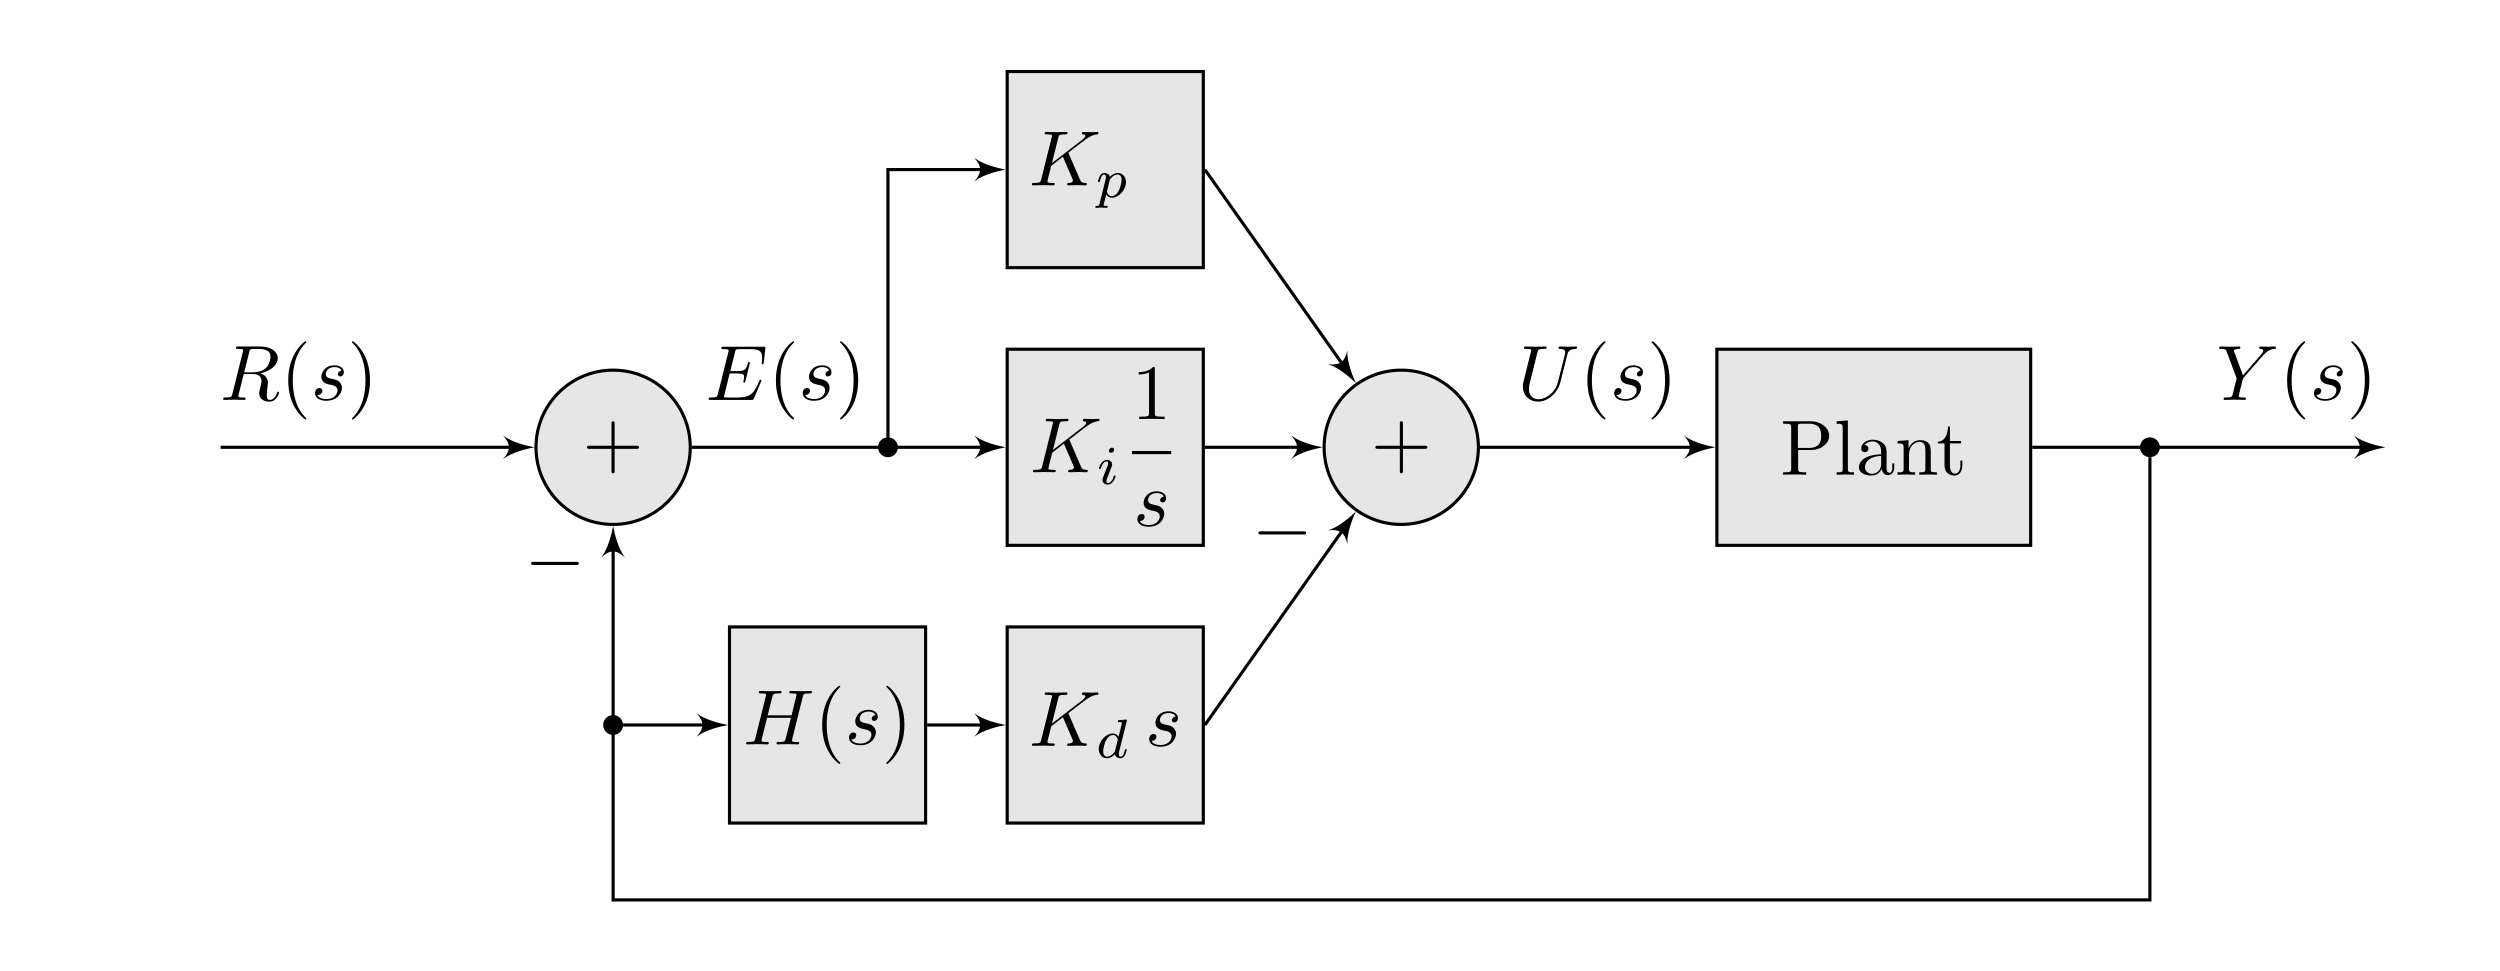 <?xml version="1.0" encoding="UTF-8" standalone="no"?>
<svg
   xmlns:dc="http://purl.org/dc/elements/1.1/"
   xmlns:cc="http://creativecommons.org/ns#"
   xmlns:rdf="http://www.w3.org/1999/02/22-rdf-syntax-ns#"
   xmlns:svg="http://www.w3.org/2000/svg"
   xmlns="http://www.w3.org/2000/svg"
   viewBox="0 0 677.213 263.093"
   height="263.093"
   width="677.213"
   xml:space="preserve"
   id="svg2"
   version="1.1"><defs
     id="defs6" /><g
     transform="matrix(1.333,0,0,-1.333,0,263.093)"
     id="g10"><g
       transform="scale(0.1)"
       id="g12"><path
         id="path14"
         style="fill:#e6e6e6;fill-opacity:1;fill-rule:nonzero;stroke:none"
         d="m 1402.72,1064.74 c 0,86.58 -70.19,156.77 -156.77,156.77 -86.58,0 -156.77,-70.19 -156.77,-156.77 0,-86.584 70.19,-156.771 156.77,-156.771 86.58,0 156.77,70.187 156.77,156.771 z" /><path
         id="path16"
         style="fill:none;stroke:#000000;stroke-width:6.376;stroke-linecap:butt;stroke-linejoin:miter;stroke-miterlimit:10;stroke-dasharray:none;stroke-opacity:1"
         d="m 1402.72,1064.74 c 0,86.58 -70.19,156.77 -156.77,156.77 -86.58,0 -156.77,-70.19 -156.77,-156.77 0,-86.584 70.19,-156.771 156.77,-156.771 86.58,0 156.77,70.187 156.77,156.771 z" /><path
         id="path18"
         style="fill:#000000;fill-opacity:1;fill-rule:nonzero;stroke:none"
         d="m 1249,1061.56 h 44.34 c 2.24,0 5.25,0 5.25,3.17 0,3.18 -3.01,3.18 -5.25,3.18 H 1249 v 44.51 c 0,2.22 0,5.24 -3.17,5.24 -3.17,0 -3.17,-3.02 -3.17,-5.24 v -44.51 h -44.52 c -2.22,0 -5.23,0 -5.23,-3.18 0,-3.17 3.01,-3.17 5.23,-3.17 h 44.52 v -44.51 c 0,-2.22 0,-5.24 3.17,-5.24 3.17,0 3.17,3.02 3.17,5.24 v 44.51" /><path
         id="path20"
         style="fill:#e6e6e6;fill-opacity:1;fill-rule:nonzero;stroke:none"
         d="m 2046.76,865.469 h 398.539 v 398.539 H 2046.76 Z" /><path
         id="path22"
         style="fill:none;stroke:#000000;stroke-width:6.376;stroke-linecap:butt;stroke-linejoin:miter;stroke-miterlimit:10;stroke-dasharray:none;stroke-opacity:1"
         d="m 2046.76,865.469 h 398.539 v 398.539 H 2046.76 Z" /><path
         id="path24"
         style="fill:#000000;fill-opacity:1;fill-rule:nonzero;stroke:none"
         d="m 2173.91,1078.22 c -0.18,0.47 -0.8,1.73 -0.8,2.22 0,0.15 2.86,2.39 4.61,3.65 l 27.81,21.46 c 14.94,10.97 21.14,11.61 25.91,12.08 1.26,0.15 2.86,0.32 2.86,3.18 0,0.63 -0.49,1.75 -1.75,1.75 -3.5,0 -7.47,-0.48 -11.28,-0.48 -5.72,0 -11.93,0.48 -17.64,0.48 -1.11,0 -3.02,0 -3.02,-3.18 0,-1.11 0.78,-1.6 1.91,-1.75 3.48,-0.32 4.92,-1.11 4.92,-3.33 0,-2.86 -4.77,-6.52 -5.72,-7.32 l -61.99,-47.68 12.71,51.01 c 1.44,5.74 1.75,7.32 13.36,7.32 3.97,0 5.4,0 5.4,3.18 0,1.42 -1.28,1.75 -2.23,1.75 -4.45,0 -15.89,-0.48 -20.34,-0.48 -4.61,0 -15.9,0.48 -20.5,0.48 -1.11,0 -3.18,0 -3.18,-3.03 0,-1.9 1.43,-1.9 4.61,-1.9 2.07,0 4.92,-0.16 6.83,-0.32 2.55,-0.31 3.5,-0.79 3.5,-2.54 0,-0.64 -0.16,-1.11 -0.64,-3.02 l -21.3,-85.36 c -1.59,-6.19 -1.9,-7.47 -14.47,-7.47 -2.7,0 -4.43,0 -4.43,-3.01 0,-1.91 1.9,-1.91 2.37,-1.91 4.46,0 15.74,0.48 20.19,0.48 3.34,0 6.83,-0.17 10.17,-0.17 3.5,0 7,-0.31 10.33,-0.31 1.11,0 3.19,0 3.19,3.17 0,1.75 -1.44,1.75 -4.46,1.75 -5.89,0 -10.32,0 -10.32,2.86 0,1.13 0.95,4.61 1.42,7 2.23,8.27 4.29,16.69 6.36,24.95 l 23.68,18.44 18.44,-42.75 c 1.91,-4.29 1.91,-4.61 1.91,-5.56 0,-4.77 -6.85,-4.94 -8.27,-4.94 -1.75,0 -3.5,0 -3.5,-3.17 0,-1.75 1.91,-1.75 2.22,-1.75 6.36,0 13.05,0.48 19.39,0.48 3.5,0 12.08,-0.48 15.58,-0.48 0.8,0 2.86,0 2.86,3.17 0,1.75 -1.75,1.75 -3.17,1.75 -6.52,0.17 -8.58,1.6 -10.97,7.16 l -22.56,52.14" /><path
         id="path26"
         style="fill:#000000;fill-opacity:1;fill-rule:nonzero;stroke:none"
         d="m 2264.14,1059.73 c 0,1.79 -1.33,4.24 -4.45,4.24 -3.02,0 -6.25,-2.91 -6.25,-6.14 0,-1.89 1.45,-4.24 4.47,-4.24 3.23,0 6.23,3.13 6.23,6.14 z m -22.75,-56.68 c -0.45,-1.44 -1,-2.78 -1,-4.675 0,-5.25 4.45,-9.484 10.59,-9.484 11.16,0 16.07,15.389 16.07,17.059 0,1.46 -1.46,1.46 -1.78,1.46 -1.57,0 -1.68,-0.68 -2.13,-1.91 -2.56,-8.922 -7.47,-13.484 -11.83,-13.484 -2.23,0 -2.78,1.437 -2.78,3.89 0,2.578 0.78,4.684 1.78,7.144 1.11,3.01 2.35,6.03 3.57,8.93 1.01,2.68 5.03,12.83 5.46,14.16 0.35,1.13 0.68,2.45 0.68,3.58 0,5.23 -4.46,9.48 -10.6,9.48 -11.04,0 -16.17,-15.17 -16.17,-17.07 0,-1.44 1.56,-1.44 1.89,-1.44 1.56,0 1.67,0.54 2,1.78 2.91,9.59 7.81,13.61 11.94,13.61 1.8,0 2.8,-0.89 2.8,-3.91 0,-2.56 -0.68,-4.23 -3.46,-11.15 l -7.03,-17.97" /><path
         id="path28"
         style="fill:#000000;fill-opacity:1;fill-rule:nonzero;stroke:none"
         d="m 2346.73,1223.72 c 0,3.81 0,4.14 -3.65,4.14 -9.86,-10.17 -23.85,-10.17 -28.94,-10.17 v -4.94 c 3.19,0 12.56,0 20.83,4.14 v -82.33 c 0,-5.73 -0.49,-7.64 -14.78,-7.64 h -5.1 V 1122 c 5.57,0.48 19.39,0.48 25.75,0.48 6.36,0 20.19,0 25.75,-0.48 v 4.92 h -5.07 c -14.32,0 -14.79,1.75 -14.79,7.64 v 89.16" /><path
         id="path30"
         style="fill:none;stroke:#000000;stroke-width:6.368;stroke-linecap:butt;stroke-linejoin:miter;stroke-miterlimit:10;stroke-dasharray:none;stroke-opacity:1"
         d="m 2300.39,1053.98 h 79.71" /><path
         id="path32"
         style="fill:#000000;fill-opacity:1;fill-rule:nonzero;stroke:none"
         d="m 2365.14,964.438 c -4.45,-0.157 -7.62,-3.657 -7.62,-7.141 0,-2.234 1.43,-4.609 4.92,-4.609 3.5,0 7.31,2.703 7.31,8.89 0,7.156 -6.83,13.672 -18.91,13.672 -20.98,0 -26.86,-16.203 -26.86,-23.203 0,-12.391 11.75,-14.781 16.36,-15.734 8.27,-1.594 16.54,-3.344 16.54,-12.079 0,-4.14 -3.66,-17.484 -22.72,-17.484 -2.24,0 -14.47,0 -18.13,8.422 6.05,-0.797 10.02,3.969 10.02,8.422 0,3.656 -2.55,5.562 -5.88,5.562 -4.14,0 -8.9,-3.328 -8.9,-10.484 0,-9.063 9.06,-15.422 22.73,-15.422 25.73,0 31.94,19.234 31.94,26.391 0,5.718 -3.02,9.687 -4.92,11.593 -4.3,4.454 -8.91,5.25 -15.89,6.672 -5.74,1.282 -12.08,2.391 -12.08,9.547 0,4.61 3.81,14.297 17.79,14.297 3.97,0 11.93,-1.109 14.3,-7.312" /><path
         id="path34"
         style="fill:#e6e6e6;fill-opacity:1;fill-rule:nonzero;stroke:none"
         d="m 2046.76,1429.8 h 398.539 v 398.539 H 2046.76 Z" /><path
         id="path36"
         style="fill:none;stroke:#000000;stroke-width:6.376;stroke-linecap:butt;stroke-linejoin:miter;stroke-miterlimit:10;stroke-dasharray:none;stroke-opacity:1"
         d="m 2046.76,1429.8 h 398.539 v 398.539 H 2046.76 Z" /><path
         id="path38"
         style="fill:#000000;fill-opacity:1;fill-rule:nonzero;stroke:none"
         d="m 2171.91,1661.22 c -0.18,0.47 -0.8,1.73 -0.8,2.22 0,0.15 2.86,2.39 4.61,3.65 l 27.81,21.46 c 14.94,10.97 21.14,11.61 25.91,12.08 1.26,0.15 2.86,0.32 2.86,3.18 0,0.63 -0.49,1.75 -1.75,1.75 -3.5,0 -7.47,-0.48 -11.28,-0.48 -5.72,0 -11.93,0.48 -17.64,0.48 -1.11,0 -3.02,0 -3.02,-3.18 0,-1.11 0.78,-1.6 1.91,-1.75 3.48,-0.32 4.92,-1.11 4.92,-3.33 0,-2.86 -4.77,-6.52 -5.72,-7.32 l -61.99,-47.68 12.71,51.01 c 1.44,5.74 1.75,7.32 13.36,7.32 3.97,0 5.4,0 5.4,3.18 0,1.42 -1.28,1.75 -2.23,1.75 -4.45,0 -15.89,-0.48 -20.34,-0.48 -4.61,0 -15.9,0.48 -20.5,0.48 -1.11,0 -3.18,0 -3.18,-3.03 0,-1.9 1.43,-1.9 4.61,-1.9 2.07,0 4.92,-0.16 6.83,-0.32 2.55,-0.31 3.5,-0.79 3.5,-2.54 0,-0.64 -0.16,-1.11 -0.64,-3.02 l -21.3,-85.36 c -1.59,-6.19 -1.9,-7.47 -14.47,-7.47 -2.7,0 -4.43,0 -4.43,-3.01 0,-1.91 1.9,-1.91 2.37,-1.91 4.46,0 15.74,0.48 20.19,0.48 3.34,0 6.83,-0.17 10.17,-0.17 3.5,0 7,-0.31 10.33,-0.31 1.11,0 3.19,0 3.19,3.17 0,1.75 -1.44,1.75 -4.46,1.75 -5.89,0 -10.32,0 -10.32,2.86 0,1.13 0.95,4.61 1.42,7 2.23,8.27 4.29,16.69 6.36,24.95 l 23.68,18.44 18.44,-42.75 c 1.91,-4.29 1.91,-4.61 1.91,-5.56 0,-4.77 -6.85,-4.94 -8.27,-4.94 -1.75,0 -3.5,0 -3.5,-3.17 0,-1.75 1.91,-1.75 2.22,-1.75 6.36,0 13.05,0.48 19.39,0.48 3.5,0 12.08,-0.48 15.58,-0.48 0.8,0 2.86,0 2.86,3.17 0,1.75 -1.75,1.75 -3.17,1.75 -6.52,0.17 -8.58,1.6 -10.97,7.16 l -22.56,52.14" /><path
         id="path40"
         style="fill:#000000;fill-opacity:1;fill-rule:nonzero;stroke:none"
         d="m 2234.38,1559.39 c -0.79,-3.12 -1.02,-4.01 -5.47,-4.01 -1.46,0 -3.02,0 -3.02,-2.35 0,-1.23 1,-1.67 1.56,-1.67 2.89,0 6.58,0.44 9.6,0.44 3.79,0 8.03,-0.44 11.72,-0.44 1,0 2.21,0.33 2.21,2.45 0,1.57 -1.56,1.57 -2.89,1.57 -2.45,0 -5.46,0 -5.46,1.34 0,0.55 0.78,3.45 1.21,5.12 1.35,5.91 2.91,11.94 4.14,16.63 1.33,-2.24 4.8,-6.58 11.49,-6.58 13.61,0 28.67,15.06 28.67,31.67 0,13.07 -9.03,18.64 -16.73,18.64 -6.93,0 -12.83,-4.68 -15.85,-7.81 -1.89,6.36 -8.14,7.81 -11.48,7.81 -4.36,0 -7.03,-2.9 -8.81,-5.92 -2.24,-3.78 -4.02,-10.48 -4.02,-11.15 0,-1.44 1.56,-1.44 1.89,-1.44 1.56,0 1.67,0.33 2.45,3.34 1.68,6.47 3.8,12.05 8.14,12.05 2.91,0 3.69,-2.45 3.69,-5.47 0,-1.23 -0.22,-2.67 -0.34,-3.34 z m 21.07,49.42 c 6.47,8.6 12.05,10.27 15.63,10.27 4.34,0 8.14,-3.24 8.14,-10.83 0,-4.56 -2.45,-15.95 -5.8,-22.42 -2.79,-5.47 -8.26,-10.81 -13.95,-10.81 -7.92,0 -9.92,8.57 -9.92,9.7 0,0.44 0.22,1.22 0.33,1.67 l 5.57,22.42" /><path
         id="path42"
         style="fill:#e6e6e6;fill-opacity:1;fill-rule:nonzero;stroke:none"
         d="m 2046.76,301.137 h 398.539 V 699.676 H 2046.76 Z" /><path
         id="path44"
         style="fill:none;stroke:#000000;stroke-width:6.376;stroke-linecap:butt;stroke-linejoin:miter;stroke-miterlimit:10;stroke-dasharray:none;stroke-opacity:1"
         d="m 2046.76,301.137 h 398.539 V 699.676 H 2046.76 Z" /><path
         id="path46"
         style="fill:#000000;fill-opacity:1;fill-rule:nonzero;stroke:none"
         d="m 2171.91,522.219 c -0.18,0.469 -0.8,1.734 -0.8,2.219 0,0.156 2.86,2.39 4.61,3.656 l 27.81,21.453 c 14.94,10.969 21.14,11.609 25.91,12.078 1.26,0.156 2.86,0.328 2.86,3.188 0,0.625 -0.49,1.75 -1.75,1.75 -3.5,0 -7.47,-0.485 -11.28,-0.485 -5.72,0 -11.93,0.485 -17.64,0.485 -1.11,0 -3.02,0 -3.02,-3.188 0,-1.109 0.78,-1.594 1.91,-1.75 3.48,-0.312 4.92,-1.109 4.92,-3.328 0,-2.859 -4.77,-6.516 -5.72,-7.313 l -61.99,-47.687 12.71,51.016 c 1.44,5.734 1.75,7.312 13.36,7.312 3.97,0 5.4,0 5.4,3.188 0,1.421 -1.28,1.75 -2.23,1.75 -4.45,0 -15.89,-0.485 -20.34,-0.485 -4.61,0 -15.9,0.485 -20.5,0.485 -1.11,0 -3.18,0 -3.18,-3.032 0,-1.906 1.43,-1.906 4.61,-1.906 2.07,0 4.92,-0.156 6.83,-0.312 2.55,-0.313 3.5,-0.797 3.5,-2.547 0,-0.641 -0.16,-1.11 -0.64,-3.016 l -21.3,-85.359 c -1.59,-6.188 -1.9,-7.469 -14.47,-7.469 -2.7,0 -4.43,0 -4.43,-3.016 0,-1.906 1.9,-1.906 2.37,-1.906 4.46,0 15.74,0.484 20.19,0.484 3.34,0 6.83,-0.171 10.17,-0.171 3.5,0 7,-0.313 10.33,-0.313 1.11,0 3.19,0 3.19,3.172 0,1.75 -1.44,1.75 -4.46,1.75 -5.89,0 -10.32,0 -10.32,2.859 0,1.125 0.95,4.61 1.42,7 2.23,8.266 4.29,16.688 6.36,24.953 l 23.68,18.438 18.44,-42.75 c 1.91,-4.297 1.91,-4.609 1.91,-5.563 0,-4.765 -6.85,-4.937 -8.27,-4.937 -1.75,0 -3.5,0 -3.5,-3.172 0,-1.75 1.91,-1.75 2.22,-1.75 6.36,0 13.05,0.484 19.39,0.484 3.5,0 12.08,-0.484 15.58,-0.484 0.8,0 2.86,0 2.86,3.172 0,1.75 -1.75,1.75 -3.17,1.75 -6.52,0.172 -8.58,1.594 -10.97,7.156 l -22.56,52.141" /><path
         id="path48"
         style="fill:#000000;fill-opacity:1;fill-rule:nonzero;stroke:none"
         d="m 2289.7,508.078 c 0.11,0.219 0.46,1.672 0.46,1.781 0,0.563 -0.46,1.563 -1.8,1.563 -2.23,0 -11.48,-0.891 -14.28,-1.109 -0.89,-0.11 -2.45,-0.219 -2.45,-2.563 0,-1.562 1.56,-1.562 2.9,-1.562 5.36,0 5.36,-0.782 5.36,-1.672 0,-0.782 -0.23,-1.453 -0.45,-2.469 l -6.36,-25.438 c -2.35,3.688 -6.14,6.594 -11.49,6.594 -14.28,0 -28.78,-15.734 -28.78,-31.797 0,-10.828 7.25,-18.515 16.85,-18.515 6.01,0 11.37,3.453 15.84,7.797 2.11,-6.688 8.58,-7.797 11.48,-7.797 4.02,0 6.82,2.453 8.82,5.906 2.45,4.344 3.9,10.703 3.9,11.156 0,1.453 -1.45,1.453 -1.78,1.453 -1.56,0 -1.67,-0.453 -2.45,-3.453 -1.34,-5.359 -3.47,-11.937 -8.16,-11.937 -2.89,0 -3.67,2.453 -3.67,5.453 0,2.125 0.22,3.125 0.55,4.578 z m -23.76,-60.125 c -0.78,-3.125 -3.24,-5.359 -5.69,-7.484 -1,-0.891 -5.47,-4.453 -10.27,-4.453 -4.12,0 -8.14,2.89 -8.14,10.812 0,5.922 3.24,18.188 5.8,22.656 5.14,8.922 10.83,10.594 13.95,10.594 7.8,0 9.93,-8.484 9.93,-9.703 0,-0.453 -0.22,-1.234 -0.33,-1.562 l -5.25,-20.86" /><path
         id="path50"
         style="fill:#000000;fill-opacity:1;fill-rule:nonzero;stroke:none"
         d="m 2389.14,517.438 c -4.45,-0.157 -7.62,-3.657 -7.62,-7.141 0,-2.234 1.43,-4.609 4.92,-4.609 3.5,0 7.31,2.703 7.31,8.89 0,7.156 -6.83,13.672 -18.91,13.672 -20.98,0 -26.86,-16.203 -26.86,-23.203 0,-12.391 11.75,-14.781 16.36,-15.734 8.27,-1.594 16.54,-3.344 16.54,-12.079 0,-4.14 -3.66,-17.484 -22.72,-17.484 -2.24,0 -14.47,0 -18.13,8.422 6.05,-0.797 10.02,3.969 10.02,8.422 0,3.656 -2.55,5.562 -5.88,5.562 -4.14,0 -8.9,-3.328 -8.9,-10.484 0,-9.063 9.06,-15.422 22.73,-15.422 25.73,0 31.94,19.234 31.94,26.391 0,5.718 -3.02,9.687 -4.92,11.593 -4.3,4.454 -8.91,5.25 -15.89,6.672 -5.74,1.282 -12.08,2.391 -12.08,9.547 0,4.61 3.81,14.297 17.79,14.297 3.97,0 11.93,-1.109 14.3,-7.312" /><path
         id="path52"
         style="fill:#e6e6e6;fill-opacity:1;fill-rule:nonzero;stroke:none"
         d="m 1482.43,301.137 h 398.539 V 699.676 H 1482.43 Z" /><path
         id="path54"
         style="fill:none;stroke:#000000;stroke-width:6.376;stroke-linecap:butt;stroke-linejoin:miter;stroke-miterlimit:10;stroke-dasharray:none;stroke-opacity:1"
         d="m 1482.43,301.137 h 398.539 V 699.676 H 1482.43 Z" /><path
         id="path56"
         style="fill:#000000;fill-opacity:1;fill-rule:nonzero;stroke:none"
         d="m 1631.27,557.313 c 1.43,5.734 1.75,7.312 13.36,7.312 4.12,0 5.4,0 5.4,3.188 0,1.75 -1.75,1.75 -2.23,1.75 -4.46,0 -15.89,-0.485 -20.35,-0.485 -4.61,0 -15.89,0.485 -20.5,0.485 -1.26,0 -3.01,0 -3.01,-3.188 0,-1.75 1.42,-1.75 4.45,-1.75 0.31,0 3.33,0 6.03,-0.312 2.86,-0.313 4.3,-0.485 4.3,-2.547 0,-0.641 -0.16,-0.953 -0.64,-3.016 l -9.53,-38.781 h -48.49 l 9.38,37.344 c 1.44,5.734 1.9,7.312 13.36,7.312 4.12,0 5.4,0 5.4,3.188 0,1.75 -1.75,1.75 -2.23,1.75 -4.45,0 -15.89,-0.485 -20.34,-0.485 -4.61,0 -15.9,0.485 -20.5,0.485 -1.27,0 -3.02,0 -3.02,-3.188 0,-1.75 1.42,-1.75 4.45,-1.75 0.32,0 3.33,0 6.03,-0.312 2.86,-0.313 4.3,-0.485 4.3,-2.547 0,-0.641 -0.16,-1.11 -0.64,-3.016 l -21.3,-85.359 c -1.59,-6.188 -1.9,-7.469 -14.47,-7.469 -2.85,0 -4.28,0 -4.28,-3.172 0,-1.75 1.91,-1.75 2.22,-1.75 4.46,0 15.74,0.484 20.19,0.484 3.34,0 6.83,-0.171 10.17,-0.171 3.5,0 7,-0.313 10.33,-0.313 1.28,0 3.19,0 3.19,3.172 0,1.75 -1.44,1.75 -4.46,1.75 -5.89,0 -10.32,0 -10.32,2.859 0,0.953 0.31,1.75 0.46,2.703 l 10.82,43.563 h 48.47 c -6.68,-26.391 -10.33,-41.484 -10.97,-43.875 -1.58,-5.078 -4.61,-5.25 -14.46,-5.25 -2.39,0 -3.81,0 -3.81,-3.172 0,-1.75 1.91,-1.75 2.22,-1.75 4.45,0 15.73,0.484 20.19,0.484 3.34,0 6.83,-0.171 10.17,-0.171 3.5,0 7,-0.313 10.33,-0.313 1.28,0 3.19,0 3.19,3.172 0,1.75 -1.44,1.75 -4.46,1.75 -5.89,0 -10.33,0 -10.33,2.859 0,0.953 0.32,1.75 0.47,2.703 l 21.46,85.829" /><path
         id="path58"
         style="fill:#000000;fill-opacity:1;fill-rule:nonzero;stroke:none"
         d="m 1707.61,422.859 c 0,0.469 0,0.797 -2.7,3.485 -19.86,20.031 -24.96,50.078 -24.96,74.39 0,27.657 6.05,55.313 25.6,75.172 2.06,1.922 2.06,2.235 2.06,2.703 0,1.125 -0.64,1.594 -1.59,1.594 -1.58,0 -15.89,-10.812 -25.27,-30.984 -8.11,-17.485 -10.02,-35.141 -10.02,-48.485 0,-12.39 1.75,-31.625 10.49,-49.593 9.55,-19.547 23.22,-29.875 24.8,-29.875 0.95,0 1.59,0.468 1.59,1.593" /><path
         id="path60"
         style="fill:#000000;fill-opacity:1;fill-rule:nonzero;stroke:none"
         d="m 1779.14,520.438 c -4.45,-0.157 -7.62,-3.657 -7.62,-7.141 0,-2.234 1.43,-4.609 4.92,-4.609 3.5,0 7.31,2.703 7.31,8.89 0,7.156 -6.83,13.672 -18.91,13.672 -20.98,0 -26.86,-16.203 -26.86,-23.203 0,-12.391 11.75,-14.781 16.36,-15.734 8.27,-1.594 16.54,-3.344 16.54,-12.079 0,-4.14 -3.66,-17.484 -22.72,-17.484 -2.24,0 -14.47,0 -18.13,8.422 6.05,-0.797 10.02,3.969 10.02,8.422 0,3.656 -2.55,5.562 -5.88,5.562 -4.14,0 -8.9,-3.328 -8.9,-10.484 0,-9.063 9.06,-15.422 22.73,-15.422 25.73,0 31.94,19.234 31.94,26.391 0,5.718 -3.02,9.687 -4.92,11.593 -4.3,4.454 -8.91,5.25 -15.89,6.672 -5.74,1.282 -12.08,2.391 -12.08,9.547 0,4.61 3.81,14.297 17.79,14.297 3.97,0 11.93,-1.109 14.3,-7.312" /><path
         id="path62"
         style="fill:#000000;fill-opacity:1;fill-rule:nonzero;stroke:none"
         d="m 1837.94,500.734 c 0,12.391 -1.75,31.625 -10.5,49.594 -9.53,19.547 -23.21,29.875 -24.78,29.875 -0.97,0 -1.6,-0.64 -1.6,-1.594 0,-0.468 0,-0.781 3.02,-3.656 15.58,-15.734 24.64,-41 24.64,-74.219 0,-27.171 -5.89,-55.156 -25.59,-75.171 -2.07,-1.907 -2.07,-2.235 -2.07,-2.704 0,-0.953 0.63,-1.593 1.6,-1.593 1.57,0 15.89,10.812 25.26,31 8.11,17.468 10.02,35.125 10.02,48.468" /><path
         id="path64"
         style="fill:#e6e6e6;fill-opacity:1;fill-rule:nonzero;stroke:none"
         d="m 3004.33,1064.74 c 0,86.58 -70.18,156.77 -156.76,156.77 -86.59,0 -156.77,-70.19 -156.77,-156.77 0,-86.584 70.18,-156.771 156.77,-156.771 86.58,0 156.76,70.187 156.76,156.771 z" /><path
         id="path66"
         style="fill:none;stroke:#000000;stroke-width:6.376;stroke-linecap:butt;stroke-linejoin:miter;stroke-miterlimit:10;stroke-dasharray:none;stroke-opacity:1"
         d="m 3004.33,1064.74 c 0,86.58 -70.18,156.77 -156.76,156.77 -86.59,0 -156.77,-70.19 -156.77,-156.77 0,-86.584 70.18,-156.771 156.77,-156.771 86.58,0 156.76,70.187 156.76,156.771 z" /><path
         id="path68"
         style="fill:#000000;fill-opacity:1;fill-rule:nonzero;stroke:none"
         d="m 2851,1061.56 h 44.34 c 2.24,0 5.25,0 5.25,3.17 0,3.18 -3.01,3.18 -5.25,3.18 H 2851 v 44.51 c 0,2.22 0,5.24 -3.17,5.24 -3.17,0 -3.17,-3.02 -3.17,-5.24 v -44.51 h -44.52 c -2.22,0 -5.23,0 -5.23,-3.18 0,-3.17 3.01,-3.17 5.23,-3.17 h 44.52 v -44.51 c 0,-2.22 0,-5.24 3.17,-5.24 3.17,0 3.17,3.02 3.17,5.24 v 44.51" /><path
         id="path70"
         style="fill:#e6e6e6;fill-opacity:1;fill-rule:nonzero;stroke:none"
         d="m 3488.96,865.469 h 637.66 v 398.539 h -637.66 z" /><path
         id="path72"
         style="fill:none;stroke:#000000;stroke-width:6.376;stroke-linecap:butt;stroke-linejoin:miter;stroke-miterlimit:10;stroke-dasharray:none;stroke-opacity:1"
         d="m 3488.96,865.469 h 637.66 v 398.539 h -637.66 z" /><path
         id="path74"
         style="fill:#000000;fill-opacity:1;fill-rule:nonzero;stroke:none"
         d="m 3654.08,1059.22 h 26.86 c 19.08,0 36.23,12.87 36.23,28.78 0,15.56 -15.73,29.56 -37.5,29.56 h -56.11 v -4.93 h 3.82 c 12.23,0 12.56,-1.75 12.56,-7.47 v -83.77 c 0,-5.72 -0.33,-7.47 -12.56,-7.47 h -3.82 V 1009 c 5.57,0.48 17.33,0.48 23.36,0.48 6.05,0 17.97,0 23.53,-0.48 v 4.92 h -3.81 c -12.25,0 -12.56,1.75 -12.56,7.47 z m -0.47,4.14 v 42.91 c 0,5.25 0.31,6.36 7.78,6.36 h 14.14 c 25.28,0 25.28,-16.85 25.28,-24.63 0,-7.48 0,-24.64 -25.28,-24.64 h -21.92" /><path
         id="path76"
         style="fill:#000000;fill-opacity:1;fill-rule:nonzero;stroke:none"
         d="m 3755.13,1119.3 -22.88,-1.74 v -4.93 c 11.13,0 12.39,-1.11 12.39,-8.9 v -82.65 c 0,-7.16 -1.75,-7.16 -12.39,-7.16 V 1009 c 5.23,0.16 13.66,0.48 17.64,0.48 3.97,0 11.77,-0.32 17.64,-0.48 v 4.92 c -10.65,0 -12.4,0 -12.4,7.16 v 98.22" /><path
         id="path78"
         style="fill:#000000;fill-opacity:1;fill-rule:nonzero;stroke:none"
         d="m 3823.92,1021.08 c 0.64,-6.36 4.94,-13.03 12.41,-13.03 3.33,0 13.03,2.22 13.03,15.09 v 8.91 h -3.97 v -8.91 c 0,-9.22 -3.98,-10.17 -5.73,-10.17 -5.24,0 -5.88,7.16 -5.88,7.95 v 31.78 c 0,6.69 0,12.88 -5.72,18.77 -6.2,6.19 -14.15,8.73 -21.78,8.73 -13.03,0 -24,-7.47 -24,-17.95 0,-4.78 3.19,-7.47 7.31,-7.47 4.46,0 7.32,3.17 7.32,7.3 0,1.92 -0.8,7.15 -8.11,7.31 4.29,5.56 12.08,7.31 17.17,7.31 7.78,0 16.84,-6.18 16.84,-20.34 v -5.88 c -8.11,-0.48 -19.23,-0.95 -29.25,-5.71 -11.9,-5.41 -15.89,-13.68 -15.89,-20.68 0,-12.87 15.42,-16.84 25.44,-16.84 10.48,0 17.8,6.36 20.81,13.83 z m -1.11,26.06 v -15.89 c 0,-15.09 -11.43,-20.5 -18.59,-20.5 -7.78,0 -14.31,5.56 -14.31,13.52 0,8.73 6.68,21.92 32.9,22.87" /><path
         id="path80"
         style="fill:#000000;fill-opacity:1;fill-rule:nonzero;stroke:none"
         d="m 3868.48,1063.67 v -42.59 c 0,-7.16 -1.75,-7.16 -12.39,-7.16 V 1009 c 5.57,0.16 13.66,0.48 17.96,0.48 4.12,0 12.39,-0.32 17.79,-0.48 v 4.92 c -10.64,0 -12.39,0 -12.39,7.16 v 29.25 c 0,16.53 11.28,25.42 21.46,25.42 10.01,0 11.76,-8.58 11.76,-17.64 v -37.03 c 0,-7.16 -1.75,-7.16 -12.4,-7.16 V 1009 c 5.56,0.16 13.67,0.48 17.96,0.48 4.13,0 12.4,-0.32 17.8,-0.48 v 4.92 c -8.26,0 -12.23,0 -12.39,4.77 v 30.36 c 0,13.67 0,18.61 -4.94,24.33 -2.22,2.7 -7.47,5.87 -16.68,5.87 -11.6,0 -19.07,-6.83 -23.52,-16.69 v 16.69 l -22.41,-1.75 v -4.92 c 11.13,0 12.39,-1.11 12.39,-8.91" /><path
         id="path82"
         style="fill:#000000;fill-opacity:1;fill-rule:nonzero;stroke:none"
         d="m 3962.5,1072.58 h 22.72 v 4.92 h -22.72 v 29.25 h -3.98 c -0.16,-13.03 -4.93,-30.05 -20.5,-30.67 v -3.5 h 13.51 v -43.88 c 0,-19.54 14.78,-21.45 20.5,-21.45 11.28,0 15.74,11.28 15.74,21.45 v 9.07 h -3.97 v -8.74 c 0,-11.76 -4.77,-17.81 -10.66,-17.81 -10.64,0 -10.64,14.47 -10.64,17.17 v 44.19" /><path
         id="path84"
         style="fill:none;stroke:#000000;stroke-width:6.376;stroke-linecap:butt;stroke-linejoin:miter;stroke-miterlimit:10;stroke-dasharray:none;stroke-opacity:1"
         d="M 448.332,1064.74 H 1047.73" /><path
         id="path86"
         style="fill:#000000;fill-opacity:1;fill-rule:nonzero;stroke:none"
         d="m 1085.99,1064.74 c -15.94,3.19 -44.63,9.56 -63.76,23.91 15.94,-17.54 15.94,-30.29 0,-47.83 19.13,14.35 47.82,20.73 63.76,23.92" /><path
         id="path88"
         style="fill:#000000;fill-opacity:1;fill-rule:nonzero;stroke:none"
         d="m 506.609,1258.59 c 0.954,3.82 1.422,5.41 4.438,5.88 1.437,0.16 6.516,0.16 9.703,0.16 11.281,0 28.922,0 28.922,-15.74 0,-5.41 -2.547,-16.37 -8.734,-22.56 -4.141,-4.14 -12.563,-9.22 -26.86,-9.22 h -17.812 z m 22.875,-43.54 c 16.063,3.48 34.969,14.61 34.969,30.67 0,13.67 -14.297,23.84 -35.125,23.84 h -45.297 c -3.172,0 -4.609,0 -4.609,-3.18 0,-1.75 1.437,-1.75 4.453,-1.75 0.313,0 3.344,0 6.031,-0.32 2.875,-0.31 4.297,-0.48 4.297,-2.54 0,-0.64 -0.156,-1.11 -0.64,-3.02 l -21.297,-85.36 c -1.578,-6.19 -1.907,-7.47 -14.453,-7.47 -2.86,0 -4.297,0 -4.297,-3.17 0,-1.75 1.906,-1.75 2.218,-1.75 4.454,0 15.579,0.48 20.032,0.48 4.453,0 15.734,-0.48 20.187,-0.48 1.266,0 3.172,0 3.172,3.17 0,1.75 -1.422,1.75 -4.437,1.75 -5.891,0 -10.344,0 -10.344,2.86 0,0.95 0.328,1.75 0.484,2.7 l 10.485,42.13 h 18.921 c 14.454,0 17.329,-8.91 17.329,-14.47 0,-2.37 -1.282,-7.31 -2.235,-10.97 -1.109,-4.44 -2.547,-10.33 -2.547,-13.5 0,-17.17 19.078,-17.17 21.141,-17.17 13.516,0 19.078,16.06 19.078,18.28 0,1.91 -1.75,1.91 -1.906,1.91 -1.438,0 -1.75,-1.11 -2.063,-2.22 -3.984,-11.77 -10.812,-14.47 -14.468,-14.47 -5.25,0 -6.36,3.5 -6.36,9.69 0,4.94 0.953,13.04 1.594,18.12 0.312,2.24 0.641,5.25 0.641,7.47 0,12.24 -10.657,17.17 -14.954,18.77" /><path
         id="path90"
         style="fill:#000000;fill-opacity:1;fill-rule:nonzero;stroke:none"
         d="m 622.609,1122.86 c 0,0.47 0,0.8 -2.703,3.48 -19.859,20.04 -24.953,50.08 -24.953,74.39 0,27.66 6.047,55.32 25.594,75.18 2.062,1.92 2.062,2.23 2.062,2.7 0,1.12 -0.64,1.59 -1.593,1.59 -1.578,0 -15.891,-10.81 -25.266,-30.98 -8.109,-17.49 -10.016,-35.14 -10.016,-48.49 0,-12.39 1.75,-31.62 10.485,-49.59 9.547,-19.55 23.219,-29.87 24.797,-29.87 0.953,0 1.593,0.46 1.593,1.59" /><path
         id="path92"
         style="fill:#000000;fill-opacity:1;fill-rule:nonzero;stroke:none"
         d="m 694.141,1220.44 c -4.453,-0.16 -7.625,-3.66 -7.625,-7.14 0,-2.24 1.437,-4.61 4.922,-4.61 3.5,0 7.312,2.7 7.312,8.89 0,7.15 -6.828,13.67 -18.906,13.67 -20.985,0 -26.86,-16.2 -26.86,-23.2 0,-12.39 11.75,-14.78 16.36,-15.74 8.265,-1.59 16.531,-3.34 16.531,-12.08 0,-4.14 -3.656,-17.48 -22.719,-17.48 -2.234,0 -14.468,0 -18.125,8.42 6.047,-0.79 10.016,3.97 10.016,8.42 0,3.66 -2.547,5.57 -5.875,5.57 -4.141,0 -8.906,-3.33 -8.906,-10.49 0,-9.06 9.062,-15.42 22.734,-15.42 25.734,0 31.938,19.23 31.938,26.39 0,5.72 -3.016,9.69 -4.922,11.59 -4.297,4.46 -8.907,5.25 -15.891,6.68 -5.734,1.28 -12.078,2.39 -12.078,9.54 0,4.61 3.812,14.3 17.797,14.3 3.969,0 11.922,-1.11 14.297,-7.31" /><path
         id="path94"
         style="fill:#000000;fill-opacity:1;fill-rule:nonzero;stroke:none"
         d="m 751.938,1200.73 c 0,12.4 -1.75,31.63 -10.5,49.6 -9.532,19.55 -23.204,29.87 -24.782,29.87 -0.968,0 -1.593,-0.64 -1.593,-1.59 0,-0.47 0,-0.78 3.015,-3.66 15.578,-15.73 24.641,-41 24.641,-74.22 0,-27.17 -5.891,-55.15 -25.594,-75.17 -2.062,-1.9 -2.062,-2.23 -2.062,-2.7 0,-0.95 0.625,-1.59 1.593,-1.59 1.578,0 15.891,10.81 25.266,31 8.109,17.46 10.016,35.12 10.016,48.46" /><path
         id="path96"
         style="fill:none;stroke:#000000;stroke-width:6.376;stroke-linecap:butt;stroke-linejoin:miter;stroke-miterlimit:10;stroke-dasharray:none;stroke-opacity:1"
         d="m 1405.91,1064.74 h 599.4" /><path
         id="path98"
         style="fill:#000000;fill-opacity:1;fill-rule:nonzero;stroke:none"
         d="m 2043.57,1064.74 c -15.94,3.19 -44.64,9.56 -63.77,23.91 15.95,-17.54 15.95,-30.29 0,-47.83 19.13,14.35 47.83,20.73 63.77,23.92" /><path
         id="path100"
         style="fill:#000000;fill-opacity:1;fill-rule:nonzero;stroke:none"
         d="m 1546.53,1198.03 c 0.31,0.8 0.8,1.91 0.8,2.24 0,0.15 0,1.73 -1.91,1.73 -1.44,0 -1.75,-0.95 -2.08,-1.91 -10.32,-23.51 -16.2,-34.17 -43.39,-34.17 h -23.2 c -2.22,0 -2.53,0 -3.48,0.17 -1.6,0.16 -2.08,0.32 -2.08,1.58 0,0.49 0,0.8 0.79,3.66 l 10.82,43.39 h 15.73 c 13.52,0 13.52,-3.33 13.52,-7.31 0,-1.11 0,-3.02 -1.13,-7.78 -0.31,-0.8 -0.47,-1.29 -0.47,-1.75 0,-0.8 0.63,-1.75 2.07,-1.75 1.26,0 1.75,0.79 2.39,3.17 l 9.04,37.2 c 0,0.95 -0.78,1.75 -1.9,1.75 -1.42,0 -1.75,-0.95 -2.22,-2.86 -3.35,-12.09 -6.2,-15.73 -20.83,-15.73 h -14.94 l 9.55,38.29 c 1.42,5.57 1.58,6.21 8.58,6.21 h 22.4 c 19.39,0 24.16,-4.61 24.16,-17.64 0,-3.83 0,-4.14 -0.62,-8.44 0,-0.95 -0.18,-2.06 -0.18,-2.86 0,-0.78 0.49,-1.91 1.91,-1.91 1.75,0 1.92,0.96 2.23,3.99 l 3.18,27.48 c 0.48,4.3 -0.32,4.3 -4.29,4.3 h -80.26 c -3.19,0 -4.77,0 -4.77,-3.17 0,-1.75 1.43,-1.75 4.44,-1.75 5.89,0 10.34,0 10.34,-2.86 0,-0.64 0,-0.96 -0.79,-3.83 l -20.99,-84.08 c -1.59,-6.19 -1.9,-7.47 -14.47,-7.47 -2.7,0 -4.43,0 -4.43,-3.01 0,-1.91 1.42,-1.91 4.43,-1.91 h 82.5 c 3.66,0 3.82,0.16 4.93,2.7 l 14.62,34.33" /><path
         id="path102"
         style="fill:#000000;fill-opacity:1;fill-rule:nonzero;stroke:none"
         d="m 1613.61,1122.86 c 0,0.47 0,0.8 -2.7,3.48 -19.86,20.04 -24.96,50.08 -24.96,74.39 0,27.66 6.05,55.32 25.6,75.18 2.06,1.92 2.06,2.23 2.06,2.7 0,1.12 -0.64,1.59 -1.59,1.59 -1.58,0 -15.89,-10.81 -25.27,-30.98 -8.11,-17.49 -10.02,-35.14 -10.02,-48.49 0,-12.39 1.75,-31.62 10.49,-49.59 9.55,-19.55 23.22,-29.87 24.8,-29.87 0.95,0 1.59,0.46 1.59,1.59" /><path
         id="path104"
         style="fill:#000000;fill-opacity:1;fill-rule:nonzero;stroke:none"
         d="m 1685.14,1220.44 c -4.45,-0.16 -7.62,-3.66 -7.62,-7.14 0,-2.24 1.43,-4.61 4.92,-4.61 3.5,0 7.31,2.7 7.31,8.89 0,7.15 -6.83,13.67 -18.91,13.67 -20.98,0 -26.86,-16.2 -26.86,-23.2 0,-12.39 11.75,-14.78 16.36,-15.74 8.27,-1.59 16.54,-3.34 16.54,-12.08 0,-4.14 -3.66,-17.48 -22.72,-17.48 -2.24,0 -14.47,0 -18.13,8.42 6.05,-0.79 10.02,3.97 10.02,8.42 0,3.66 -2.55,5.57 -5.88,5.57 -4.14,0 -8.9,-3.33 -8.9,-10.49 0,-9.06 9.06,-15.42 22.73,-15.42 25.73,0 31.94,19.23 31.94,26.39 0,5.72 -3.02,9.69 -4.92,11.59 -4.3,4.46 -8.91,5.25 -15.89,6.68 -5.74,1.28 -12.08,2.39 -12.08,9.54 0,4.61 3.81,14.3 17.79,14.3 3.97,0 11.93,-1.11 14.3,-7.31" /><path
         id="path106"
         style="fill:#000000;fill-opacity:1;fill-rule:nonzero;stroke:none"
         d="m 1743.94,1200.73 c 0,12.4 -1.75,31.63 -10.5,49.6 -9.53,19.55 -23.21,29.87 -24.78,29.87 -0.97,0 -1.6,-0.64 -1.6,-1.59 0,-0.47 0,-0.78 3.02,-3.66 15.58,-15.73 24.64,-41 24.64,-74.22 0,-27.17 -5.89,-55.15 -25.59,-75.17 -2.07,-1.9 -2.07,-2.23 -2.07,-2.7 0,-0.95 0.63,-1.59 1.6,-1.59 1.57,0 15.89,10.81 25.26,31 8.11,17.46 10.02,35.12 10.02,48.46" /><path
         id="path108"
         style="fill:none;stroke:#000000;stroke-width:6.376;stroke-linecap:butt;stroke-linejoin:miter;stroke-miterlimit:10;stroke-dasharray:none;stroke-opacity:1"
         d="m 3007.52,1064.74 h 439.99" /><path
         id="path110"
         style="fill:#000000;fill-opacity:1;fill-rule:nonzero;stroke:none"
         d="m 3485.77,1064.74 c -15.95,3.19 -44.64,9.56 -63.77,23.91 15.95,-17.54 15.95,-30.29 0,-47.83 19.13,14.35 47.82,20.73 63.77,23.92" /><path
         id="path112"
         style="fill:#000000;fill-opacity:1;fill-rule:nonzero;stroke:none"
         d="m 3184.92,1252.86 c 1.6,6.53 4.46,11.3 17.17,11.77 0.8,0 2.71,0.15 2.71,3.18 0,0.16 0,1.75 -2.07,1.75 -5.25,0 -10.81,-0.48 -16.21,-0.48 -5.41,0 -11.29,0.48 -16.54,0.48 -0.95,0 -2.85,0 -2.85,-3.18 0,-1.75 1.59,-1.75 2.85,-1.75 9.07,-0.16 10.82,-3.5 10.82,-6.99 0,-0.48 -0.33,-2.86 -0.49,-3.34 l -14.29,-56.74 c -5.41,-21.29 -23.69,-35.12 -39.58,-35.12 -10.81,0 -19.39,6.98 -19.39,20.65 0,0.32 0,5.41 1.75,12.39 l 15.42,61.83 c 1.42,5.74 1.73,7.32 13.34,7.32 4.13,0 5.41,0 5.41,3.18 0,1.75 -1.75,1.75 -2.24,1.75 -4.43,0 -15.89,-0.48 -20.34,-0.48 -4.61,0 -15.89,0.48 -20.5,0.48 -1.26,0 -3.01,0 -3.01,-3.18 0,-1.75 1.42,-1.75 4.45,-1.75 0.31,0 3.33,0 6.03,-0.32 2.86,-0.31 4.3,-0.48 4.3,-2.54 0,-0.96 -1.75,-7.63 -2.71,-11.29 l -3.5,-13.98 c -1.42,-6.2 -9.06,-36.23 -9.68,-39.27 -1.11,-4.45 -1.11,-6.82 -1.11,-9.21 0,-19.39 14.45,-30.52 31.14,-30.52 20.03,0 39.73,17.97 44.98,38.94 l 14.14,56.42" /><path
         id="path114"
         style="fill:#000000;fill-opacity:1;fill-rule:nonzero;stroke:none"
         d="m 3262.61,1122.86 c 0,0.47 0,0.8 -2.7,3.48 -19.86,20.04 -24.96,50.08 -24.96,74.39 0,27.66 6.05,55.32 25.6,75.18 2.06,1.92 2.06,2.23 2.06,2.7 0,1.12 -0.64,1.59 -1.59,1.59 -1.58,0 -15.89,-10.81 -25.27,-30.98 -8.11,-17.49 -10.02,-35.14 -10.02,-48.49 0,-12.39 1.75,-31.62 10.49,-49.59 9.55,-19.55 23.22,-29.87 24.8,-29.87 0.95,0 1.59,0.46 1.59,1.59" /><path
         id="path116"
         style="fill:#000000;fill-opacity:1;fill-rule:nonzero;stroke:none"
         d="m 3334.14,1220.44 c -4.45,-0.16 -7.62,-3.66 -7.62,-7.14 0,-2.24 1.43,-4.61 4.92,-4.61 3.5,0 7.31,2.7 7.31,8.89 0,7.15 -6.83,13.67 -18.91,13.67 -20.98,0 -26.86,-16.2 -26.86,-23.2 0,-12.39 11.75,-14.78 16.36,-15.74 8.27,-1.59 16.54,-3.34 16.54,-12.08 0,-4.14 -3.66,-17.48 -22.72,-17.48 -2.24,0 -14.47,0 -18.13,8.42 6.05,-0.79 10.02,3.97 10.02,8.42 0,3.66 -2.55,5.57 -5.88,5.57 -4.14,0 -8.9,-3.33 -8.9,-10.49 0,-9.06 9.06,-15.42 22.73,-15.42 25.73,0 31.94,19.23 31.94,26.39 0,5.72 -3.02,9.69 -4.92,11.59 -4.3,4.46 -8.91,5.25 -15.89,6.68 -5.74,1.28 -12.08,2.39 -12.08,9.54 0,4.61 3.81,14.3 17.79,14.3 3.97,0 11.93,-1.11 14.3,-7.31" /><path
         id="path118"
         style="fill:#000000;fill-opacity:1;fill-rule:nonzero;stroke:none"
         d="m 3392.94,1200.73 c 0,12.4 -1.75,31.63 -10.5,49.6 -9.53,19.55 -23.21,29.87 -24.78,29.87 -0.97,0 -1.6,-0.64 -1.6,-1.59 0,-0.47 0,-0.78 3.02,-3.66 15.58,-15.73 24.64,-41 24.64,-74.22 0,-27.17 -5.89,-55.15 -25.59,-75.17 -2.07,-1.9 -2.07,-2.23 -2.07,-2.7 0,-0.95 0.63,-1.59 1.6,-1.59 1.57,0 15.89,10.81 25.26,31 8.11,17.46 10.02,35.12 10.02,48.46" /><path
         id="path120"
         style="fill:none;stroke:#000000;stroke-width:6.376;stroke-linecap:butt;stroke-linejoin:miter;stroke-miterlimit:10;stroke-dasharray:none;stroke-opacity:1"
         d="m 4129.8,1064.74 h 679.12" /><path
         id="path122"
         style="fill:#000000;fill-opacity:1;fill-rule:nonzero;stroke:none"
         d="m 4847.18,1064.74 c -15.95,3.19 -44.64,9.56 -63.77,23.91 15.94,-17.54 15.94,-30.29 0,-47.83 19.13,14.35 47.82,20.73 63.77,23.92" /><path
         id="path124"
         style="fill:#000000;fill-opacity:1;fill-rule:nonzero;stroke:none"
         d="m 4598.89,1251.44 2.22,2.22 c 4.77,4.78 10.02,10.17 20.83,10.97 1.75,0.15 3.17,0.15 3.17,3.01 0,1.28 -0.8,1.92 -2.06,1.92 -4.14,0 -8.75,-0.48 -13.03,-0.48 -5.25,0 -10.82,0.48 -15.89,0.48 -0.96,0 -3.04,0 -3.04,-3.03 0,-1.75 1.6,-1.9 2.39,-1.9 1.11,0 5.72,-0.32 5.72,-3.66 0,-2.7 -3.65,-6.83 -4.29,-7.63 l -36.86,-42.43 -17.49,47.2 c -0.95,2.23 -0.95,2.55 -0.95,2.7 0,3.82 7.78,3.82 9.37,3.82 2.22,0 3.82,0 3.82,3.18 0,1.75 -1.91,1.75 -2.39,1.75 -4.46,0 -15.58,-0.48 -20.02,-0.48 -3.98,0 -13.83,0.48 -17.81,0.48 -0.95,0 -3.02,0 -3.02,-3.18 0,-1.75 1.6,-1.75 3.66,-1.75 9.53,0 10.17,-1.43 11.61,-5.41 l 19.55,-52.28 c 0.15,-0.49 0.62,-2.24 0.62,-2.71 0,-0.48 -6.34,-26.06 -7.14,-28.93 -2.08,-8.74 -2.23,-9.21 -14.95,-9.38 -3.02,0 -4.28,0 -4.28,-3.17 0,-1.75 1.9,-1.75 2.21,-1.75 4.46,0 15.58,0.48 20.04,0.48 4.45,0 15.89,-0.48 20.34,-0.48 1.11,0 3.01,0 3.01,3.17 0,1.75 -1.42,1.75 -4.45,1.75 -0.31,0 -3.33,0 -6.03,0.33 -3.34,0.31 -4.3,0.63 -4.3,2.53 0,1.13 1.44,6.69 2.24,10.02 l 5.56,22.42 c 0.8,3.01 0.95,3.48 2.22,4.92 l 39.42,45.3" /><path
         id="path126"
         style="fill:#000000;fill-opacity:1;fill-rule:nonzero;stroke:none"
         d="m 4684.61,1122.86 c 0,0.47 0,0.8 -2.7,3.48 -19.86,20.04 -24.96,50.08 -24.96,74.39 0,27.66 6.05,55.32 25.6,75.18 2.06,1.92 2.06,2.23 2.06,2.7 0,1.12 -0.64,1.59 -1.59,1.59 -1.58,0 -15.89,-10.81 -25.27,-30.98 -8.11,-17.49 -10.02,-35.14 -10.02,-48.49 0,-12.39 1.75,-31.62 10.49,-49.59 9.55,-19.55 23.22,-29.87 24.8,-29.87 0.95,0 1.59,0.46 1.59,1.59" /><path
         id="path128"
         style="fill:#000000;fill-opacity:1;fill-rule:nonzero;stroke:none"
         d="m 4756.14,1220.44 c -4.45,-0.16 -7.62,-3.66 -7.62,-7.14 0,-2.24 1.43,-4.61 4.92,-4.61 3.5,0 7.31,2.7 7.31,8.89 0,7.15 -6.83,13.67 -18.91,13.67 -20.98,0 -26.86,-16.2 -26.86,-23.2 0,-12.39 11.75,-14.78 16.36,-15.74 8.27,-1.59 16.54,-3.34 16.54,-12.08 0,-4.14 -3.66,-17.48 -22.72,-17.48 -2.24,0 -14.47,0 -18.13,8.42 6.05,-0.79 10.02,3.97 10.02,8.42 0,3.66 -2.55,5.57 -5.88,5.57 -4.14,0 -8.9,-3.33 -8.9,-10.49 0,-9.06 9.06,-15.42 22.73,-15.42 25.73,0 31.94,19.23 31.94,26.39 0,5.72 -3.02,9.69 -4.92,11.59 -4.3,4.46 -8.91,5.25 -15.89,6.68 -5.74,1.28 -12.08,2.39 -12.08,9.54 0,4.61 3.81,14.3 17.79,14.3 3.97,0 11.93,-1.11 14.3,-7.31" /><path
         id="path130"
         style="fill:#000000;fill-opacity:1;fill-rule:nonzero;stroke:none"
         d="m 4814.94,1200.73 c 0,12.4 -1.75,31.63 -10.5,49.6 -9.53,19.55 -23.21,29.87 -24.78,29.87 -0.97,0 -1.6,-0.64 -1.6,-1.59 0,-0.47 0,-0.78 3.02,-3.66 15.58,-15.73 24.64,-41 24.64,-74.22 0,-27.17 -5.89,-55.15 -25.59,-75.17 -2.07,-1.9 -2.07,-2.23 -2.07,-2.7 0,-0.95 0.63,-1.59 1.6,-1.59 1.57,0 15.89,10.81 25.26,31 8.11,17.46 10.02,35.12 10.02,48.46" /><path
         id="path132"
         style="fill:#000000;fill-opacity:1;fill-rule:nonzero;stroke:none"
         d="m 4385.94,1064.74 c 0,9.39 -7.62,17.01 -17.01,17.01 -9.39,0 -17.01,-7.62 -17.01,-17.01 0,-9.4 7.62,-17.01 17.01,-17.01 9.39,0 17.01,7.61 17.01,17.01 z" /><path
         id="path134"
         style="fill:none;stroke:#000000;stroke-width:6.376;stroke-linecap:butt;stroke-linejoin:miter;stroke-miterlimit:10;stroke-dasharray:none;stroke-opacity:1"
         d="m 4385.94,1064.74 c 0,9.39 -7.62,17.01 -17.01,17.01 -9.39,0 -17.01,-7.62 -17.01,-17.01 0,-9.4 7.62,-17.01 17.01,-17.01 9.39,0 17.01,7.61 17.01,17.01 z" /><path
         id="path136"
         style="fill:none;stroke:#000000;stroke-width:6.376;stroke-linecap:butt;stroke-linejoin:miter;stroke-miterlimit:10;stroke-dasharray:none;stroke-opacity:1"
         d="M 4368.93,1044.54 V 144.91 H 1245.95 v 721.613" /><path
         id="path138"
         style="fill:#000000;fill-opacity:1;fill-rule:nonzero;stroke:none"
         d="m 1245.95,904.781 c -3.19,-15.941 -9.56,-44.636 -23.91,-63.765 17.53,15.941 30.29,15.941 47.82,0 -14.34,19.129 -20.72,47.824 -23.91,63.765" /><path
         id="path140"
         style="fill:#000000;fill-opacity:1;fill-rule:nonzero;stroke:none"
         d="m 1170.73,825.563 c 2.71,0 5.57,0 5.57,3.171 0,3.172 -2.86,3.172 -5.57,3.172 h -85.98 c -2.7,0 -5.56,0 -5.56,-3.172 0,-3.171 2.86,-3.171 5.56,-3.171 h 85.98" /><path
         id="path142"
         style="fill:#000000;fill-opacity:1;fill-rule:nonzero;stroke:none"
         d="m 1821.46,1064.74 c 0,9.39 -7.62,17.01 -17.01,17.01 -9.4,0 -17.01,-7.62 -17.01,-17.01 0,-9.4 7.61,-17.01 17.01,-17.01 9.39,0 17.01,7.61 17.01,17.01 z" /><path
         id="path144"
         style="fill:none;stroke:#000000;stroke-width:6.376;stroke-linecap:butt;stroke-linejoin:miter;stroke-miterlimit:10;stroke-dasharray:none;stroke-opacity:1"
         d="m 1821.46,1064.74 c 0,9.39 -7.62,17.01 -17.01,17.01 -9.4,0 -17.01,-7.62 -17.01,-17.01 0,-9.4 7.61,-17.01 17.01,-17.01 9.39,0 17.01,7.61 17.01,17.01 z" /><path
         id="path146"
         style="fill:none;stroke:#000000;stroke-width:6.376;stroke-linecap:butt;stroke-linejoin:miter;stroke-miterlimit:10;stroke-dasharray:none;stroke-opacity:1"
         d="m 1804.45,1064.74 v 564.33 h 200.86" /><path
         id="path148"
         style="fill:#000000;fill-opacity:1;fill-rule:nonzero;stroke:none"
         d="m 2043.57,1629.07 c -15.94,3.19 -44.64,9.56 -63.77,23.91 15.95,-17.53 15.95,-30.29 0,-47.82 19.13,14.34 47.83,20.72 63.77,23.91" /><path
         id="path150"
         style="fill:none;stroke:#000000;stroke-width:6.376;stroke-linecap:butt;stroke-linejoin:miter;stroke-miterlimit:10;stroke-dasharray:none;stroke-opacity:1"
         d="m 1884.15,500.406 h 121.16" /><path
         id="path152"
         style="fill:#000000;fill-opacity:1;fill-rule:nonzero;stroke:none"
         d="m 2043.57,500.406 c -15.94,3.188 -44.64,9.567 -63.77,23.914 15.95,-17.535 15.95,-30.289 0,-47.824 19.13,14.348 47.83,20.723 63.77,23.91" /><path
         id="path154"
         style="fill:none;stroke:#000000;stroke-width:6.376;stroke-linecap:butt;stroke-linejoin:miter;stroke-miterlimit:10;stroke-dasharray:none;stroke-opacity:1"
         d="m 2448.48,1629.07 284.65,-402.5" /><path
         id="path156"
         style="fill:#000000;fill-opacity:1;fill-rule:nonzero;stroke:none"
         d="m 2755.21,1195.33 c -6.6,14.86 -17.96,41.97 -17.29,65.87 -5.11,-23.14 -15.53,-30.5 -39.04,-27.61 22.75,-7.34 44.53,-27.08 56.33,-38.26" /><path
         id="path158"
         style="fill:none;stroke:#000000;stroke-width:6.376;stroke-linecap:butt;stroke-linejoin:miter;stroke-miterlimit:10;stroke-dasharray:none;stroke-opacity:1"
         d="m 2448.48,1064.74 h 200.87" /><path
         id="path160"
         style="fill:#000000;fill-opacity:1;fill-rule:nonzero;stroke:none"
         d="m 2687.61,1064.74 c -15.95,3.19 -44.64,9.56 -63.77,23.91 15.95,-17.54 15.95,-30.29 0,-47.83 19.13,14.35 47.82,20.73 63.77,23.92" /><path
         id="path162"
         style="fill:none;stroke:#000000;stroke-width:6.376;stroke-linecap:butt;stroke-linejoin:miter;stroke-miterlimit:10;stroke-dasharray:none;stroke-opacity:1"
         d="m 2448.48,500.406 284.65,402.5" /><path
         id="path164"
         style="fill:#000000;fill-opacity:1;fill-rule:nonzero;stroke:none"
         d="m 2755.21,934.141 c -11.8,-11.172 -33.58,-30.918 -56.33,-38.25 23.51,2.89 33.93,-4.473 39.04,-27.614 -0.67,23.903 10.69,51.008 17.29,65.864" /><path
         id="path166"
         style="fill:#000000;fill-opacity:1;fill-rule:nonzero;stroke:none"
         d="m 2648.73,887.563 c 2.71,0 5.57,0 5.57,3.171 0,3.172 -2.86,3.172 -5.57,3.172 h -85.98 c -2.7,0 -5.56,0 -5.56,-3.172 0,-3.171 2.86,-3.171 5.56,-3.171 h 85.98" /><path
         id="path168"
         style="fill:#000000;fill-opacity:1;fill-rule:nonzero;stroke:none"
         d="m 1262.96,500.406 c 0,9.395 -7.62,17.012 -17.01,17.012 -9.4,0 -17.01,-7.617 -17.01,-17.012 0,-9.394 7.61,-17.008 17.01,-17.008 9.39,0 17.01,7.614 17.01,17.008 z" /><path
         id="path170"
         style="fill:none;stroke:#000000;stroke-width:6.376;stroke-linecap:butt;stroke-linejoin:miter;stroke-miterlimit:10;stroke-dasharray:none;stroke-opacity:1"
         d="m 1262.96,500.406 c 0,9.395 -7.62,17.012 -17.01,17.012 -9.4,0 -17.01,-7.617 -17.01,-17.012 0,-9.394 7.61,-17.008 17.01,-17.008 9.39,0 17.01,7.614 17.01,17.008 z" /><path
         id="path172"
         style="fill:none;stroke:#000000;stroke-width:6.376;stroke-linecap:butt;stroke-linejoin:miter;stroke-miterlimit:10;stroke-dasharray:none;stroke-opacity:1"
         d="m 1266.15,500.406 h 174.83" /><path
         id="path174"
         style="fill:#000000;fill-opacity:1;fill-rule:nonzero;stroke:none"
         d="m 1479.24,500.406 c -15.94,3.188 -44.64,9.567 -63.77,23.914 15.94,-17.535 15.94,-30.289 0,-47.824 19.13,14.348 47.83,20.723 63.77,23.91" /></g></g></svg>